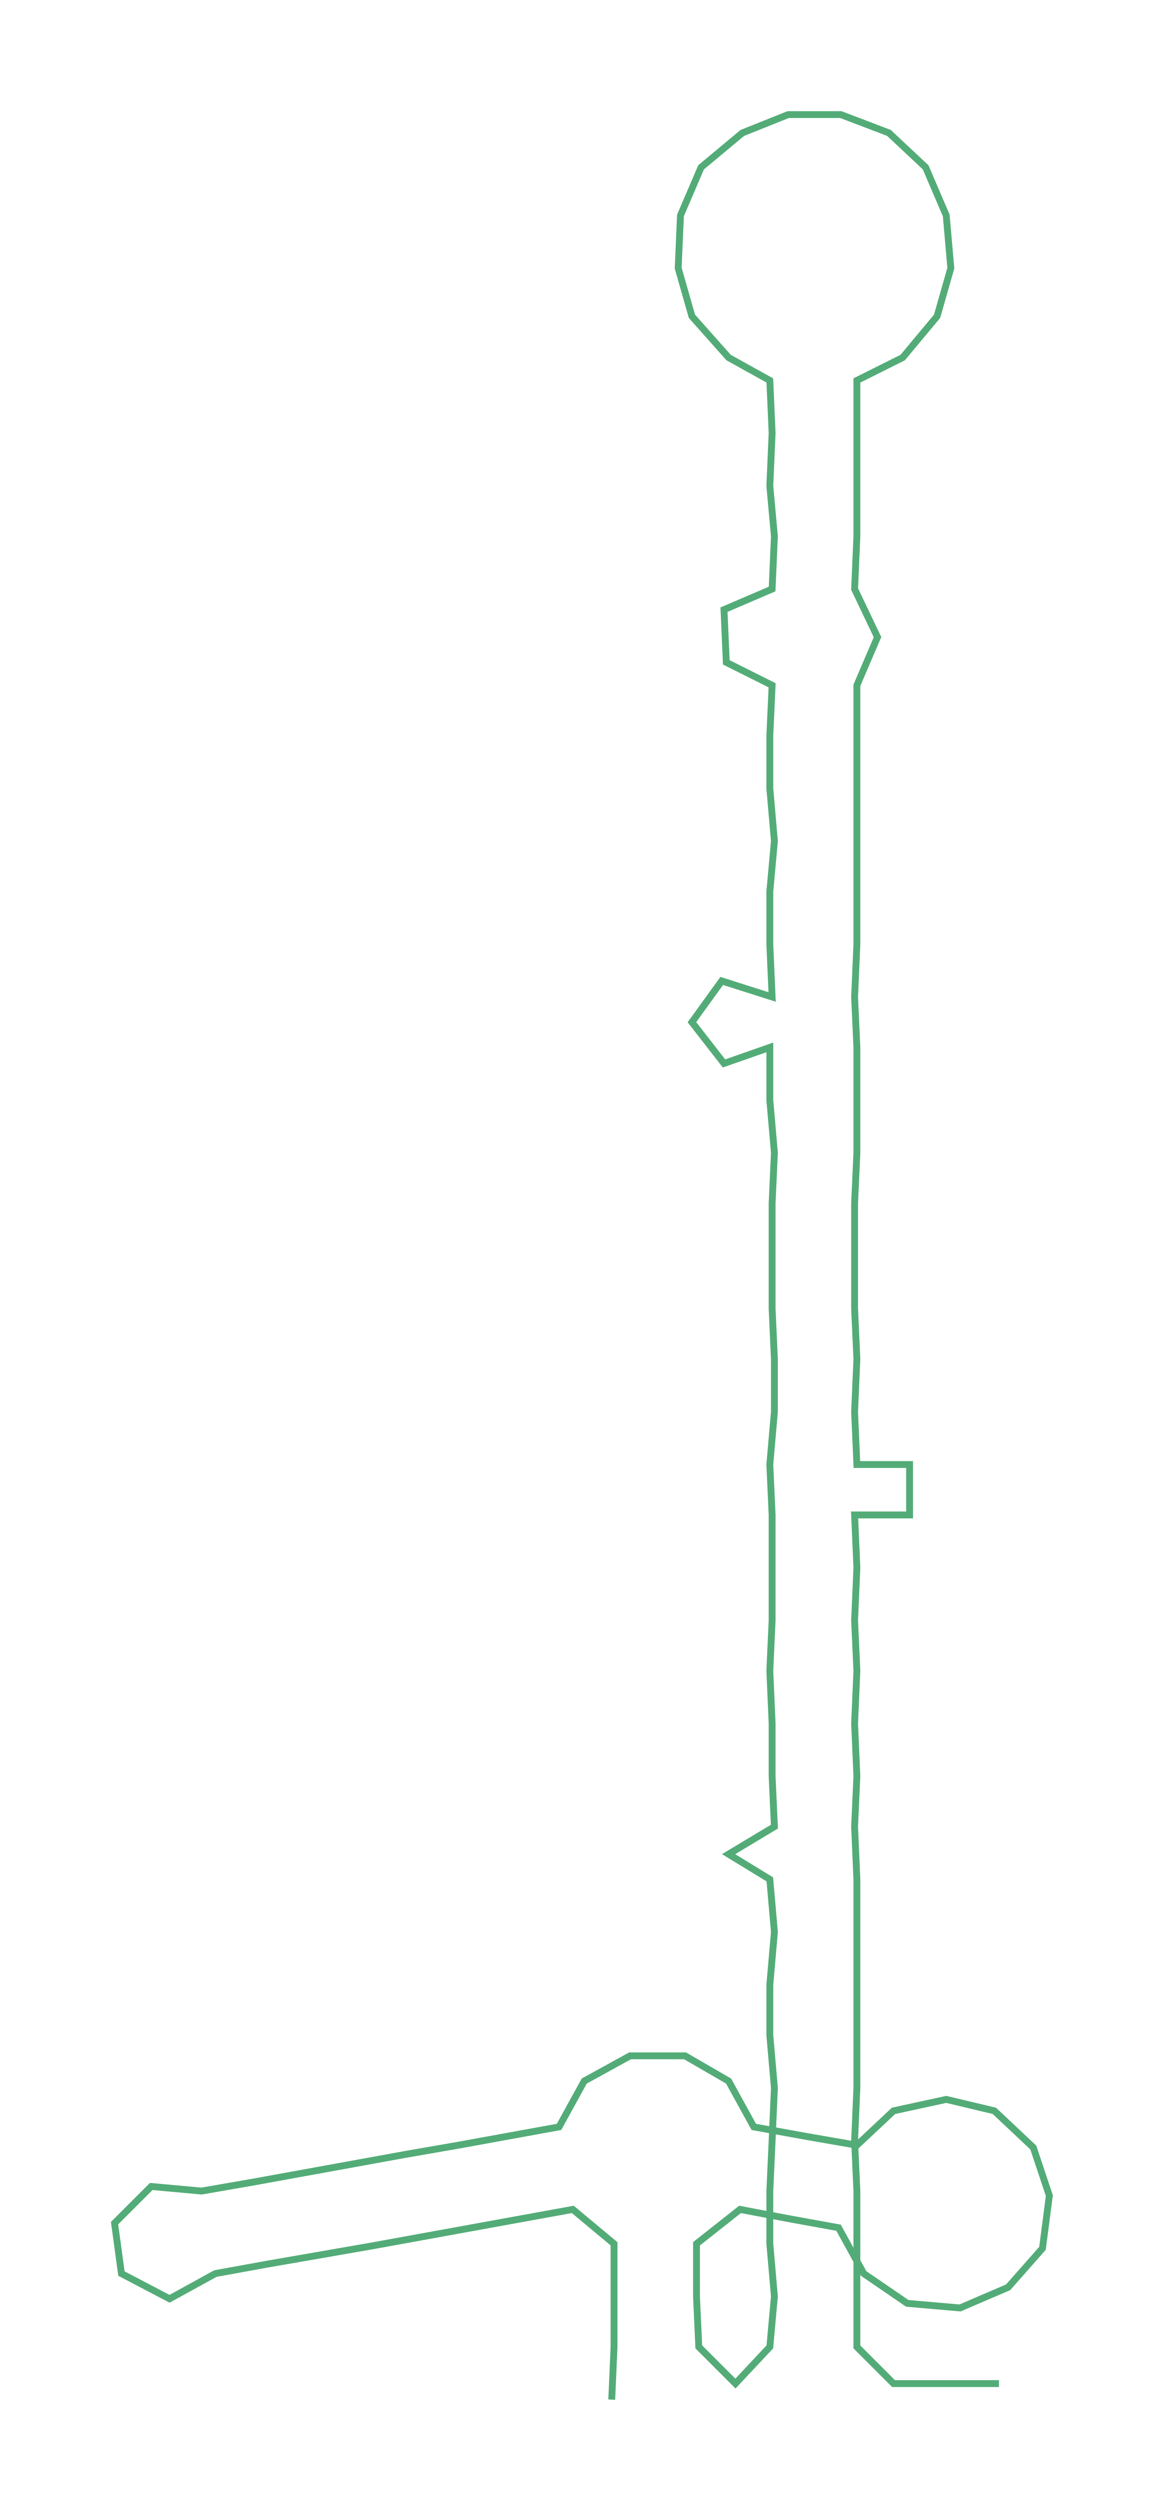 <ns0:svg xmlns:ns0="http://www.w3.org/2000/svg" width="139.849px" height="300px" viewBox="0 0 508.48 1090.78"><ns0:path style="stroke:#53ac77;stroke-width:3px;fill:none;" d="M267 1047 L267 1047 L268 1024 L268 1002 L268 979 L250 964 L228 968 L206 972 L184 976 L162 980 L139 984 L116 988 L94 992 L74 1003 L53 992 L50 970 L66 954 L88 956 L111 952 L133 948 L155 944 L177 940 L200 936 L222 932 L244 928 L255 908 L275 897 L299 897 L318 908 L329 928 L351 932 L374 936 L390 921 L413 916 L434 921 L451 937 L458 958 L455 981 L440 998 L419 1007 L396 1005 L377 992 L366 972 L344 968 L323 964 L304 979 L304 1002 L305 1024 L321 1040 L336 1024 L338 1002 L336 979 L336 956 L337 934 L338 911 L336 888 L336 866 L338 843 L336 820 L318 809 L338 797 L337 775 L337 752 L336 729 L337 707 L337 684 L337 661 L336 639 L338 616 L338 593 L337 571 L337 548 L337 525 L338 503 L336 480 L336 457 L316 464 L302 446 L315 428 L337 435 L336 412 L336 389 L338 367 L336 344 L336 321 L337 299 L317 289 L316 266 L337 257 L338 234 L336 212 L337 189 L336 166 L318 156 L302 138 L296 117 L297 94 L306 73 L324 58 L344 50 L367 50 L388 58 L404 73 L413 94 L415 117 L409 138 L394 156 L374 166 L374 189 L374 212 L374 234 L373 257 L383 278 L374 299 L374 321 L374 344 L374 367 L374 389 L374 412 L373 435 L374 457 L374 480 L374 503 L373 525 L373 548 L373 571 L374 593 L373 616 L374 639 L397 639 L397 661 L373 661 L374 684 L373 707 L374 729 L373 752 L374 775 L373 797 L374 820 L374 843 L374 866 L374 888 L374 911 L373 934 L374 956 L374 979 L374 1002 L374 1024 L390 1040 L413 1040 L436 1040" /></ns0:svg>